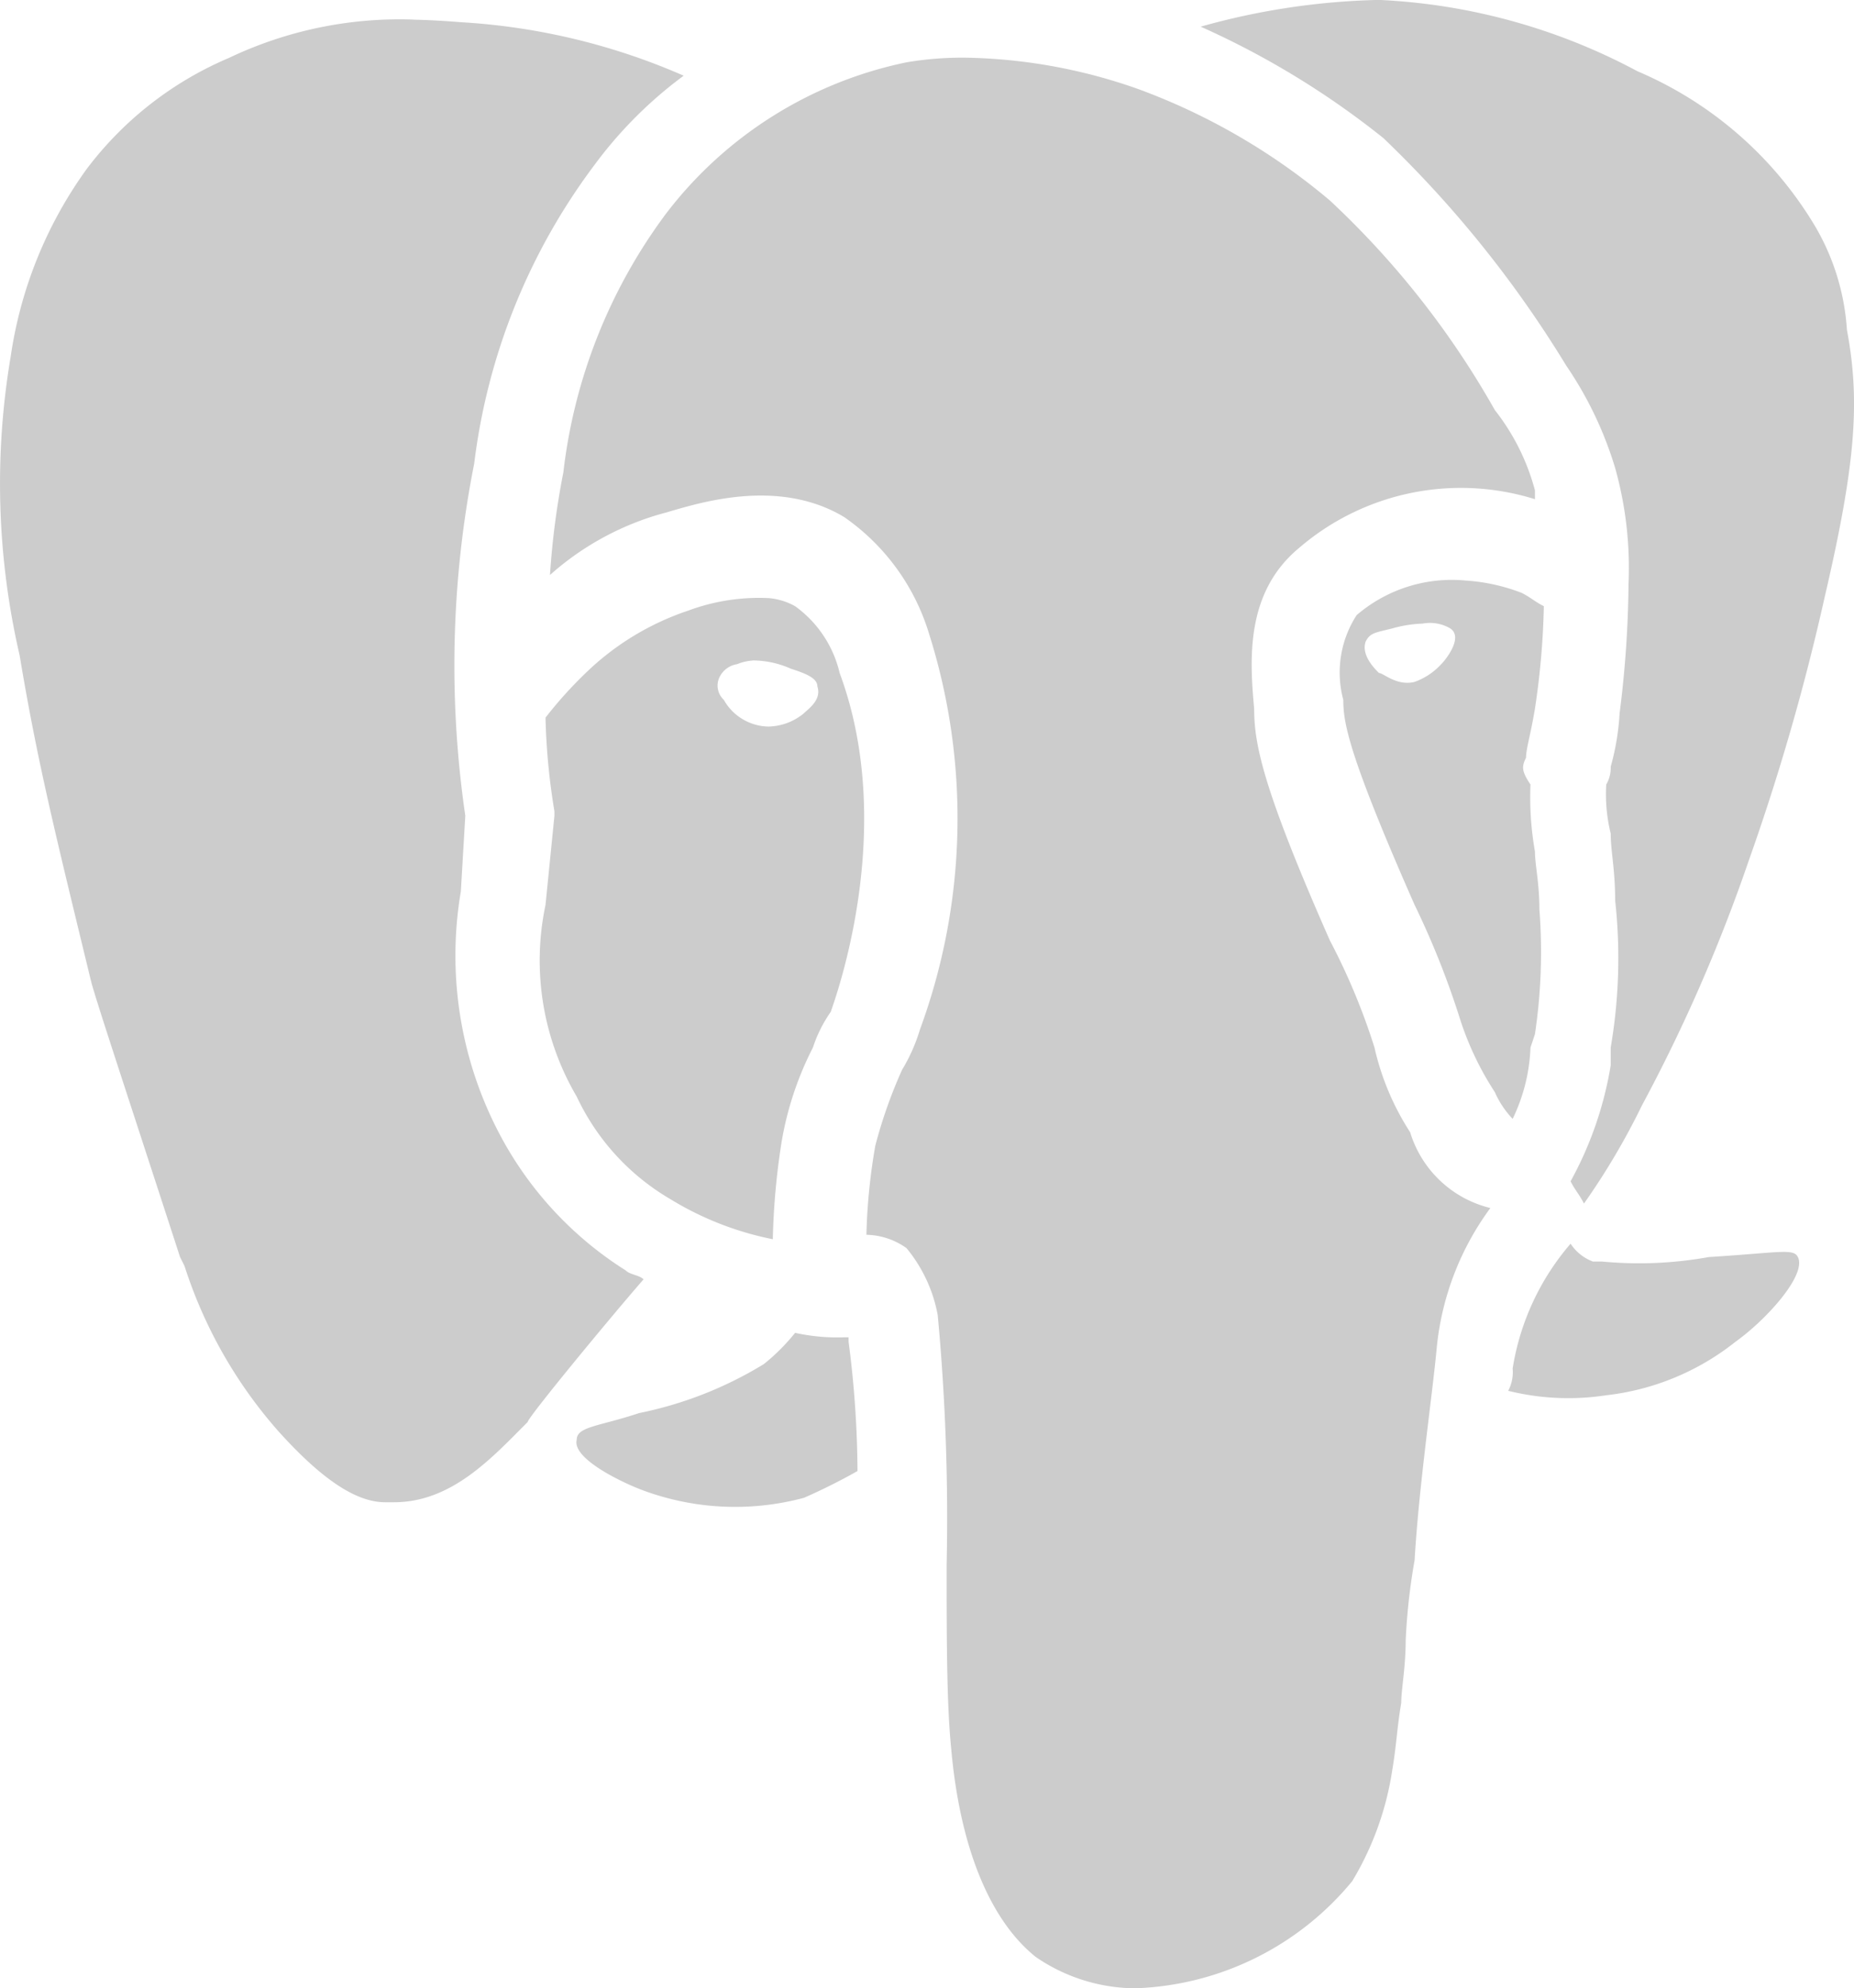<svg xmlns="http://www.w3.org/2000/svg" width="41.599" height="44.598" viewBox="0 0 41.599 44.598"><g transform="translate(-4.26 -2.102)"><path d="M35.2,2.1a15.975,15.975,0,0,0-4,.6,18.868,18.868,0,0,1,4.1,2.5,25.2,25.2,0,0,1,4.1,5.1,8.332,8.332,0,0,1,1.1,2.3,8.3,8.3,0,0,1,.3,2.6,24.335,24.335,0,0,1-.2,2.9,5.574,5.574,0,0,1-.2,1.2.738.738,0,0,1-.1.4,3.7,3.7,0,0,0,.1,1.1c0,.4.1.8.1,1.5a11.855,11.855,0,0,1-.1,3.3V26a8.093,8.093,0,0,1-.9,2.6c.1.2.2.3.3.5a15.84,15.84,0,0,0,1.3-2.2,36.716,36.716,0,0,0,2.4-5.5,50.775,50.775,0,0,0,1.7-5.9c.7-3,.8-4.4.5-6A5.245,5.245,0,0,0,45,7.2a8.527,8.527,0,0,0-4-3.5A13.59,13.59,0,0,0,35.2,2.1Zm-21.664.441A8.9,8.9,0,0,0,9.4,3.4,7.808,7.808,0,0,0,6.2,5.9a9.508,9.508,0,0,0-1.7,4.2,17.081,17.081,0,0,0,.2,6.7c.4,2.4.8,4,1.6,7.3.1.4.7,2.2,2,6.2l.1.2a10.4,10.4,0,0,0,2.1,3.7c.9,1,1.7,1.6,2.4,1.6h.2c1.3,0,2.2-1,3-1.8,0-.1,1.9-2.4,2.6-3.2-.1-.1-.3-.1-.4-.2a8.049,8.049,0,0,1-2.8-3,8.584,8.584,0,0,1-.9-5.5l.1-1.7a23.293,23.293,0,0,1,.2-7.9,13.983,13.983,0,0,1,2.7-6.7,9.5,9.5,0,0,1,2-2,14.572,14.572,0,0,0-5-1.2C14.273,2.574,13.918,2.551,13.535,2.543ZM26.1,3.4a7.455,7.455,0,0,0-1.5.1,9.1,9.1,0,0,0-5.4,3.4,12.02,12.02,0,0,0-2.3,5.8,17.845,17.845,0,0,0-.3,2.3,6.354,6.354,0,0,1,2.6-1.4c.7-.2,2.5-.8,4,.1a4.919,4.919,0,0,1,1.9,2.6,13.733,13.733,0,0,1-.2,8.9,3.9,3.9,0,0,1-.4.9,10.78,10.78,0,0,0-.6,1.7,13.359,13.359,0,0,0-.2,2,1.6,1.6,0,0,1,.9.3,3.3,3.3,0,0,1,.7,1.5,49.016,49.016,0,0,1,.2,5.6c0,1.6,0,3.1.1,4.1.2,2.3.9,3.9,1.9,4.7a3.985,3.985,0,0,0,2.1.7h.2a6.593,6.593,0,0,0,4.8-2.4,6.779,6.779,0,0,0,.9-2.5c.1-.6.1-.9.2-1.5,0-.3.1-.8.1-1.4a13.868,13.868,0,0,1,.2-1.8c.1-1.7.4-3.7.5-4.8a6.32,6.32,0,0,1,1.2-3.1,2.5,2.5,0,0,1-1.8-1.7,5.872,5.872,0,0,1-.8-1.9,14.548,14.548,0,0,0-1-2.4c-1.5-3.4-1.7-4.4-1.7-5.2-.1-1.1-.2-2.6,1-3.6a5.569,5.569,0,0,1,5.3-1.1v-.2a4.984,4.984,0,0,0-.9-1.8,19.571,19.571,0,0,0-3.7-4.7,14.322,14.322,0,0,0-4.3-2.5A12.164,12.164,0,0,0,26.1,3.4ZM37.152,15.125A3.279,3.279,0,0,0,34.7,15.9a2.364,2.364,0,0,0-.3,1.9c0,.5.1,1.2,1.6,4.6a18.82,18.82,0,0,1,1,2.5,6.8,6.8,0,0,0,.8,1.7,2.085,2.085,0,0,0,.4.6,4,4,0,0,0,.4-1.6l.1-.3a12.433,12.433,0,0,0,.1-2.8c0-.6-.1-1-.1-1.3a6.973,6.973,0,0,1-.1-1.5c-.2-.3-.2-.4-.1-.6,0-.2.1-.5.2-1.1a17.59,17.59,0,0,0,.2-2.3c-.2-.1-.3-.2-.5-.3A4.239,4.239,0,0,0,37.152,15.125Zm-15.637.394A4.557,4.557,0,0,0,19.7,15.8a6.06,6.06,0,0,0-2.3,1.4,9.257,9.257,0,0,0-.9,1,14.72,14.72,0,0,0,.2,2.1v.1l-.2,2a6.025,6.025,0,0,0,.7,4.3A5.242,5.242,0,0,0,19.3,29a7.019,7.019,0,0,0,2.3.9,16.089,16.089,0,0,1,.2-2.2,7.3,7.3,0,0,1,.7-2.1,3,3,0,0,1,.4-.8c.1-.3,1.5-4.1.2-7.6a2.568,2.568,0,0,0-1-1.5A1.473,1.473,0,0,0,21.516,15.519Zm14.672.57a.906.906,0,0,1,.613.109c.3.2-.1.7-.2.8a1.5,1.5,0,0,1-.6.4c-.4.1-.7-.2-.8-.2-.1-.1-.4-.4-.3-.7.1-.2.2-.2.6-.3A2.842,2.842,0,0,1,36.188,16.09Zm-15.031.828A2.105,2.105,0,0,1,22,17.1c.3.1.6.2.6.4.1.3-.2.5-.3.6a1.284,1.284,0,0,1-.8.3,1.173,1.173,0,0,1-1-.6.435.435,0,0,1-.1-.5.531.531,0,0,1,.4-.3A1.135,1.135,0,0,1,21.156,16.918ZM39.5,30a5.639,5.639,0,0,0-1.3,2.8.89.89,0,0,1-.1.5,5.6,5.6,0,0,0,2.2.1,5.678,5.678,0,0,0,2.9-1.2c.7-.5,1.6-1.5,1.4-1.9-.1-.2-.4-.1-2,0a8.8,8.8,0,0,1-2.4.1H40A1.025,1.025,0,0,1,39.5,30ZM22.1,32a4.524,4.524,0,0,1-.7.7,8.641,8.641,0,0,1-2.8,1.1c-.9.3-1.4.3-1.4.6-.1.4.9.9,1.4,1.1a5.95,5.95,0,0,0,3.7.2,13.342,13.342,0,0,0,1.2-.6,23.029,23.029,0,0,0-.2-2.9v-.1h-.1A4.412,4.412,0,0,1,22.1,32Zm0,0" fill="#ccc"/></g></svg>